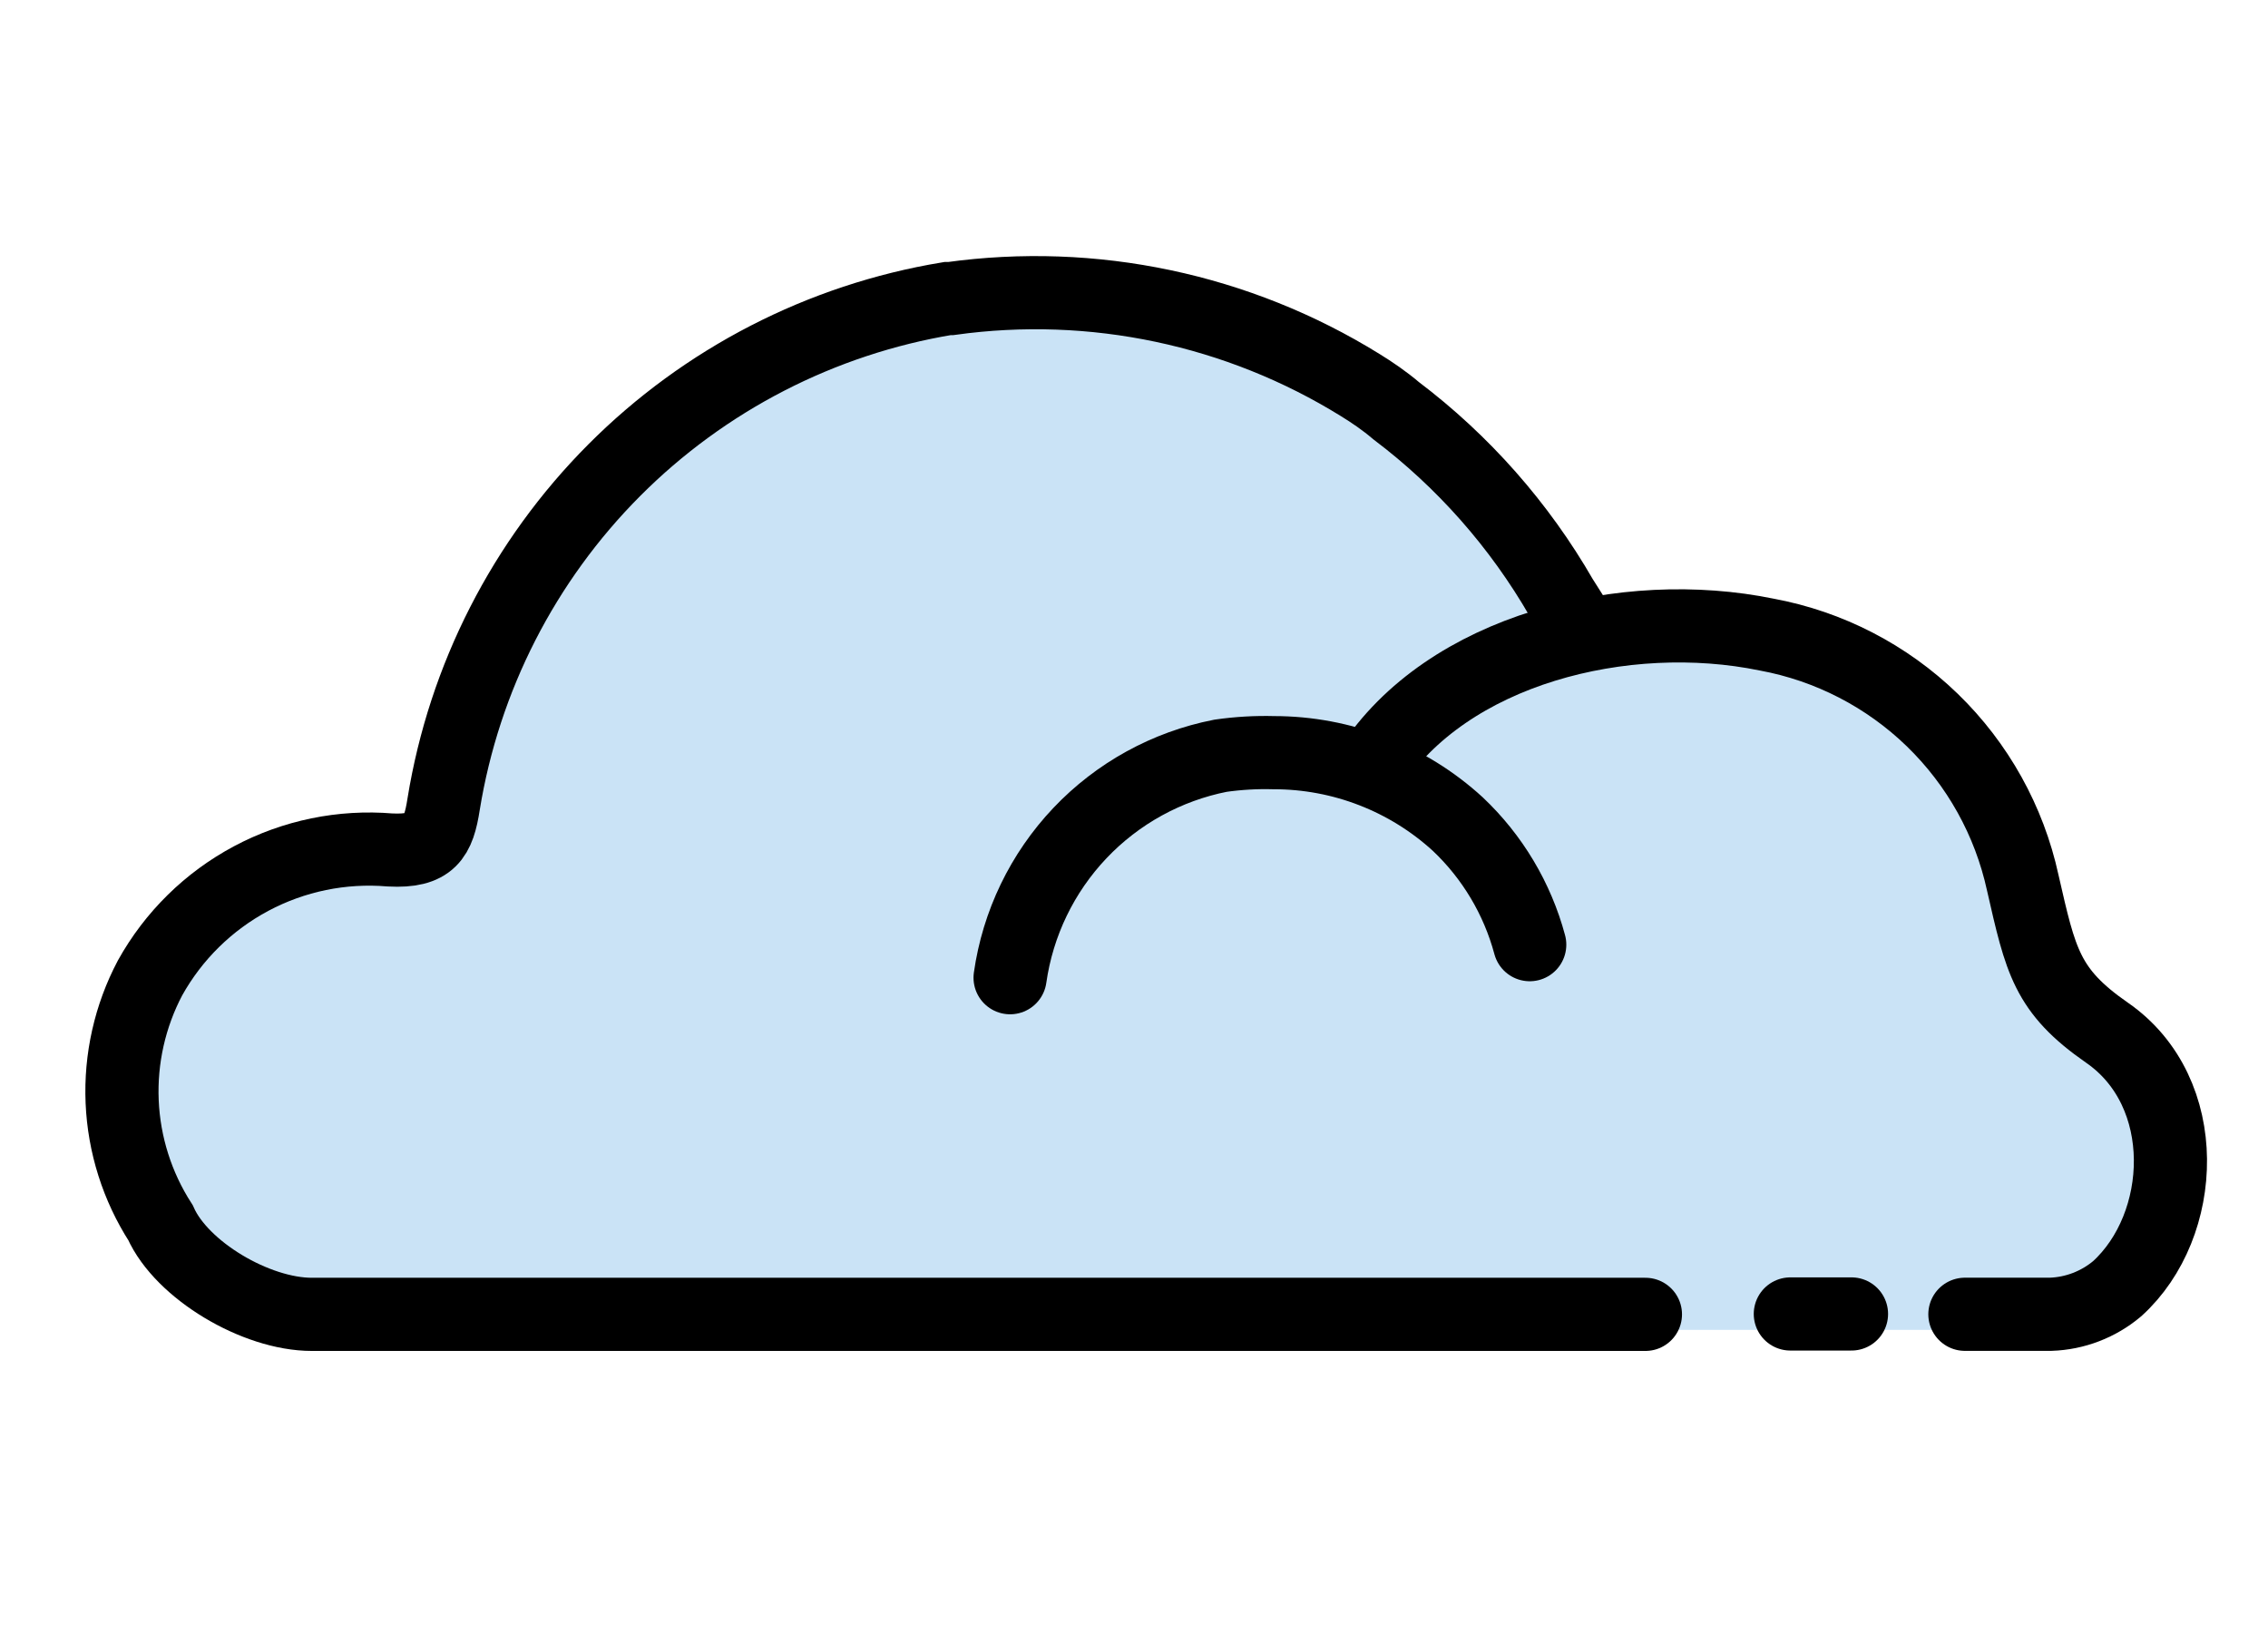 <svg width="93" height="67" viewBox="0 0 93 67" fill="none" xmlns="http://www.w3.org/2000/svg">
<path d="M67.471 54.542H12.785C10.497 54.542 7.453 52.736 6.582 50.773C5.628 49.291 5.085 47.581 5.009 45.82C4.934 44.058 5.328 42.308 6.152 40.749C7.113 39.019 8.553 37.604 10.3 36.673C12.047 35.742 14.025 35.335 15.997 35.501C17.645 35.585 17.981 34.987 18.191 33.612C19.034 28.43 21.482 23.643 25.19 19.926C28.898 16.209 33.678 13.749 38.858 12.892H38.984C44.825 12.072 50.768 13.328 55.778 16.44C56.272 16.744 56.765 17.07 57.248 17.489C60.003 19.567 62.31 22.181 64.028 25.173L64.826 26.432" fill="#CAE3F6"/>
<path d="M41.419 40.741C41.734 38.515 42.734 36.441 44.28 34.809C45.826 33.176 47.842 32.066 50.047 31.63C50.742 31.525 51.444 31.473 52.147 31.473C54.938 31.472 57.629 32.512 59.694 34.391C61.15 35.741 62.201 37.471 62.727 39.387" fill="#CAE3F6"/>
<path d="M56.188 32.139C59.337 27.269 66.632 25.474 72.447 26.671C75.004 27.143 77.365 28.36 79.232 30.17C81.1 31.98 82.391 34.301 82.943 36.842C83.678 40.043 83.919 41.271 86.397 42.982C89.923 45.428 89.671 50.896 86.816 53.478C86.05 54.124 85.089 54.494 84.087 54.528H65.194" fill="#CAE3F6"/>
<path d="M67.471 53.891H12.785C10.497 53.891 7.453 52.085 6.582 50.133C5.627 48.649 5.085 46.937 5.009 45.174C4.934 43.411 5.328 41.659 6.151 40.099C7.113 38.368 8.553 36.953 10.3 36.022C12.046 35.091 14.025 34.684 15.997 34.85C17.645 34.934 17.981 34.336 18.191 32.972C19.032 27.788 21.479 22.999 25.187 19.279C28.895 15.56 33.677 13.098 38.858 12.241H38.984C44.824 11.429 50.765 12.684 55.778 15.789C56.271 16.093 56.765 16.429 57.248 16.839C60.001 18.919 62.306 21.532 64.028 24.522L64.826 25.782" stroke="black" stroke-width="3" stroke-miterlimit="10" stroke-linecap="round"/>
<path d="M41.419 40.088C41.735 37.863 42.735 35.791 44.281 34.16C45.827 32.529 47.842 31.421 50.047 30.987C50.77 30.884 51.501 30.841 52.231 30.861C55.024 30.859 57.717 31.904 59.778 33.79C61.199 35.133 62.22 36.845 62.727 38.733" stroke="black" stroke-width="3" stroke-miterlimit="10" stroke-linecap="round"/>
<path d="M56.188 31.499C59.337 26.619 66.632 24.824 72.447 26.02C75.003 26.494 77.363 27.712 79.231 29.521C81.098 31.331 82.389 33.651 82.943 36.191C83.678 39.403 83.919 40.621 86.397 42.342C89.923 44.777 89.671 50.246 86.816 52.839C86.05 53.484 85.089 53.854 84.087 53.888H80.571" stroke="black" stroke-width="3" stroke-miterlimit="10" stroke-linecap="round"/>
<path d="M73.413 53.875H75.921" stroke="black" stroke-width="3" stroke-miterlimit="10" stroke-linecap="round"/>
</svg>
